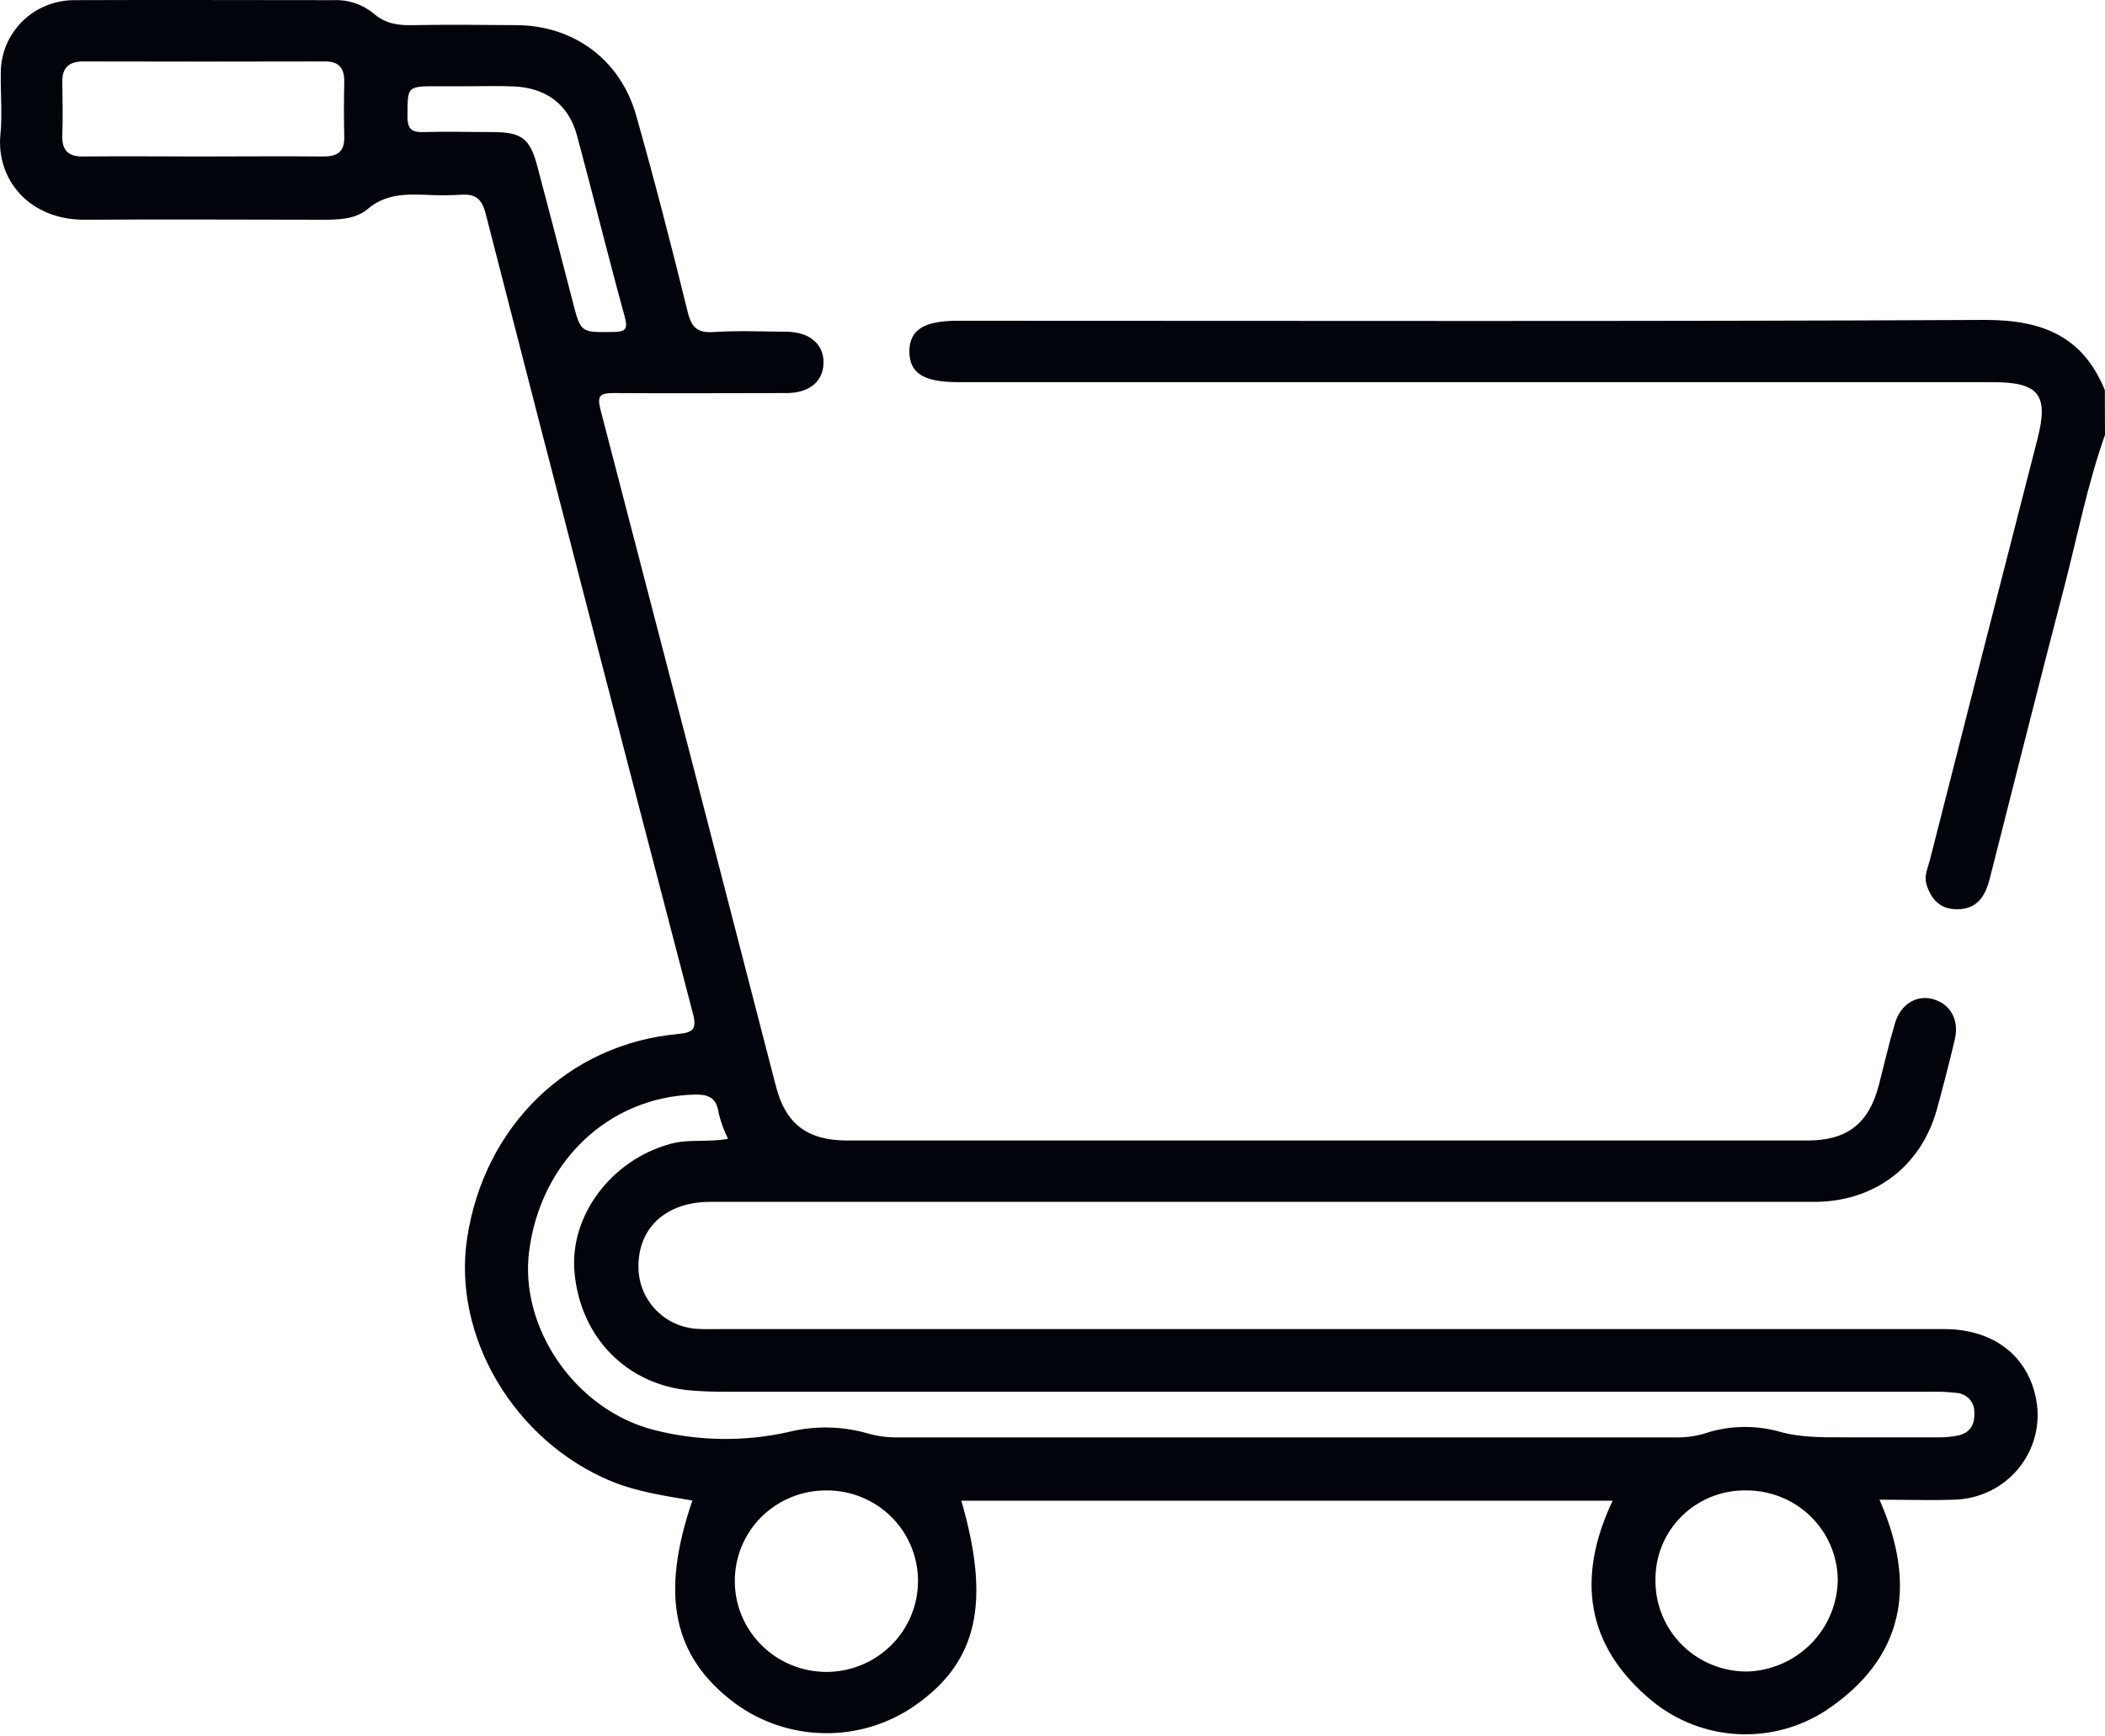 <svg width="40" height="33" viewBox="0 0 40 33" fill="none" xmlns="http://www.w3.org/2000/svg">
<path d="M40 8.264C39.665 9.21 39.475 10.194 39.223 11.165C38.741 13.01 38.278 14.859 37.808 16.706C37.724 17.03 37.571 17.283 37.185 17.28C36.864 17.28 36.693 17.088 36.606 16.801C36.559 16.642 36.635 16.49 36.672 16.347C37.349 13.677 38.032 11.007 38.718 8.338C38.932 7.502 38.746 7.263 37.866 7.263H18.215C17.544 7.263 17.28 7.093 17.28 6.67C17.288 6.267 17.558 6.096 18.196 6.096C24.707 6.096 31.218 6.112 37.729 6.08C38.809 6.08 39.58 6.391 39.997 7.414L40 8.264Z" fill="#01040B"/>
<path d="M13.157 28.517C12.634 28.427 12.111 28.354 11.61 28.148C9.777 27.386 8.594 25.404 8.876 23.535C9.198 21.401 10.795 19.843 12.881 19.651C13.167 19.625 13.246 19.561 13.167 19.262C11.843 14.196 10.529 9.126 9.226 4.051C9.149 3.757 9.016 3.681 8.743 3.702C8.522 3.714 8.3 3.714 8.078 3.702C7.686 3.688 7.316 3.691 6.983 3.975C6.752 4.171 6.426 4.175 6.124 4.176C4.623 4.176 3.122 4.165 1.627 4.176C0.534 4.186 -0.076 3.387 0.008 2.555C0.046 2.17 0.008 1.779 0.015 1.39C0.014 1.209 0.049 1.029 0.118 0.861C0.188 0.694 0.29 0.541 0.418 0.412C0.547 0.283 0.7 0.181 0.868 0.111C1.037 0.041 1.218 0.004 1.401 0.003C3.045 -0.004 4.689 0.003 6.333 0.003C6.609 -0.011 6.88 0.078 7.093 0.251C7.32 0.451 7.563 0.485 7.846 0.478C8.498 0.466 9.15 0.472 9.803 0.478C10.894 0.478 11.79 1.132 12.088 2.192C12.441 3.437 12.761 4.682 13.07 5.936C13.143 6.233 13.26 6.33 13.564 6.31C14.019 6.282 14.477 6.3 14.934 6.304C15.391 6.307 15.656 6.544 15.649 6.899C15.642 7.254 15.374 7.468 14.951 7.47C13.855 7.47 12.755 7.478 11.664 7.47C11.395 7.47 11.342 7.521 11.413 7.794C12.529 12.077 13.64 16.361 14.745 20.647C14.932 21.366 15.345 21.675 16.105 21.675C22.186 21.675 28.266 21.675 34.345 21.675C35.097 21.675 35.508 21.355 35.698 20.638C35.802 20.238 35.893 19.835 36.011 19.44C36.116 19.087 36.416 18.907 36.717 18.984C37.063 19.071 37.24 19.387 37.142 19.772C37.037 20.21 36.925 20.648 36.805 21.084C36.502 22.172 35.616 22.841 34.473 22.841C27.48 22.841 20.487 22.841 13.494 22.841C12.637 22.841 12.096 23.36 12.134 24.137C12.148 24.423 12.267 24.695 12.468 24.9C12.669 25.106 12.939 25.231 13.227 25.253C13.383 25.264 13.541 25.259 13.697 25.259H36.946C37.881 25.259 38.538 25.767 38.693 26.601C38.736 26.831 38.727 27.067 38.669 27.294C38.61 27.52 38.502 27.731 38.353 27.912C38.203 28.093 38.016 28.239 37.804 28.341C37.592 28.442 37.36 28.497 37.124 28.501C36.668 28.517 36.212 28.501 35.715 28.501C36.428 30.12 36.201 31.509 34.69 32.512C34.193 32.833 33.606 32.988 33.014 32.956C32.422 32.923 31.856 32.703 31.398 32.33C30.129 31.285 29.951 29.987 30.643 28.521H18.268C18.834 30.479 18.57 31.602 17.359 32.432C16.855 32.774 16.257 32.951 15.647 32.938C15.037 32.926 14.446 32.725 13.957 32.363C12.788 31.485 12.541 30.313 13.157 28.517ZM13.834 21.642C13.758 21.488 13.699 21.327 13.658 21.161C13.618 20.868 13.477 20.794 13.186 20.802C11.571 20.853 10.282 22.063 10.056 23.768C9.862 25.227 10.931 26.798 12.432 27.177C13.268 27.39 14.144 27.403 14.986 27.214C15.481 27.091 16.001 27.101 16.491 27.242C16.679 27.296 16.874 27.321 17.069 27.317H31.823C32.005 27.322 32.188 27.3 32.364 27.252C32.823 27.093 33.319 27.076 33.789 27.201C34.213 27.325 34.637 27.315 35.066 27.316C35.653 27.316 36.24 27.316 36.827 27.316C36.957 27.318 37.087 27.306 37.214 27.28C37.438 27.228 37.528 27.072 37.517 26.846C37.521 26.754 37.489 26.664 37.428 26.594C37.366 26.525 37.281 26.481 37.188 26.472C37.02 26.453 36.851 26.445 36.682 26.45H13.789C13.568 26.45 13.345 26.443 13.124 26.425C11.918 26.321 11.033 25.425 10.918 24.192C10.813 23.112 11.612 22.049 12.734 21.74C13.091 21.64 13.455 21.715 13.834 21.642ZM3.833 2.974C4.602 2.974 5.372 2.966 6.141 2.974C6.424 2.974 6.549 2.877 6.542 2.593C6.532 2.243 6.535 1.893 6.542 1.545C6.542 1.289 6.437 1.166 6.17 1.167C4.644 1.171 3.118 1.171 1.592 1.167C1.317 1.167 1.179 1.278 1.184 1.559C1.189 1.896 1.196 2.233 1.184 2.568C1.174 2.872 1.309 2.983 1.603 2.974C2.346 2.966 3.09 2.974 3.833 2.974ZM15.707 28.325C15.478 28.323 15.251 28.367 15.04 28.452C14.828 28.538 14.636 28.664 14.473 28.824C14.311 28.984 14.183 29.174 14.095 29.384C14.008 29.593 13.963 29.818 13.963 30.044C13.962 30.502 14.145 30.942 14.471 31.266C14.796 31.59 15.239 31.773 15.7 31.774C16.162 31.775 16.605 31.593 16.932 31.27C17.259 30.947 17.443 30.508 17.444 30.051C17.445 29.824 17.401 29.599 17.314 29.389C17.228 29.179 17.1 28.989 16.938 28.828C16.777 28.668 16.584 28.541 16.373 28.454C16.162 28.368 15.935 28.324 15.707 28.325ZM31.458 30.037C31.456 30.264 31.5 30.489 31.587 30.699C31.673 30.909 31.801 31.1 31.962 31.26C32.123 31.421 32.315 31.549 32.526 31.636C32.738 31.722 32.964 31.767 33.193 31.767C33.654 31.754 34.091 31.564 34.414 31.238C34.736 30.911 34.918 30.473 34.922 30.016C34.915 29.565 34.73 29.135 34.406 28.818C34.081 28.502 33.645 28.325 33.19 28.325C32.962 28.32 32.735 28.361 32.523 28.445C32.311 28.53 32.118 28.655 31.956 28.815C31.794 28.975 31.667 29.166 31.581 29.376C31.496 29.586 31.454 29.811 31.458 30.037ZM8.908 1.639H8.321C7.73 1.639 7.745 1.639 7.743 2.215C7.743 2.468 7.837 2.518 8.063 2.51C8.492 2.496 8.923 2.51 9.353 2.51C9.911 2.51 10.069 2.628 10.209 3.154C10.437 4.014 10.662 4.875 10.884 5.737C11.037 6.326 11.034 6.318 11.651 6.309C11.883 6.309 11.936 6.258 11.871 6.019C11.558 4.878 11.273 3.722 10.965 2.577C10.808 1.991 10.386 1.671 9.768 1.643C9.482 1.63 9.194 1.639 8.908 1.639Z" fill="#01040B"/>
</svg>
